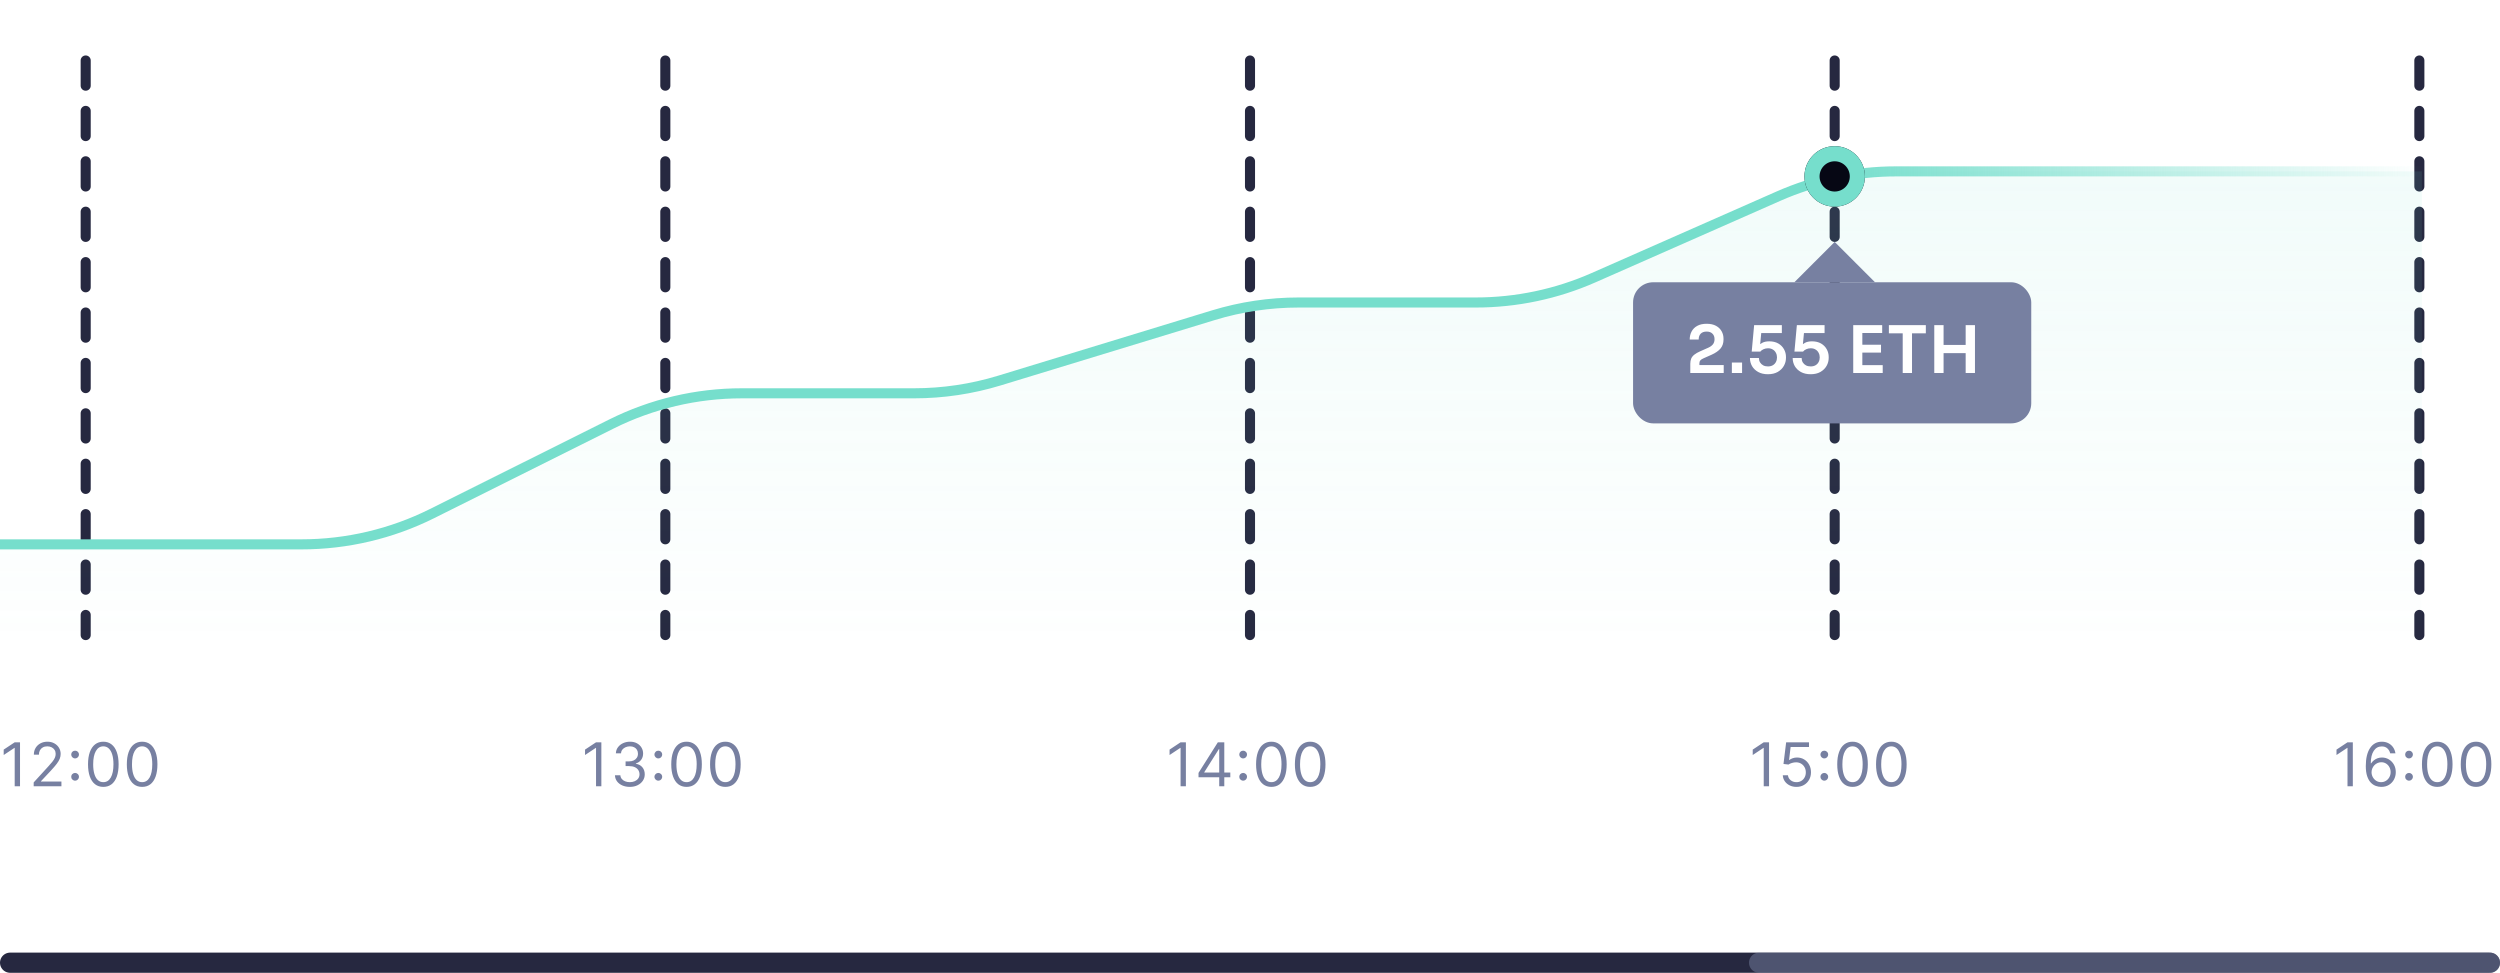 <svg width="496" height="193" viewBox="0 0 496 193" fill="none" xmlns="http://www.w3.org/2000/svg">
<path d="M3.972 147.273V156H2.915V148.381H2.864L0.733 149.795V148.722L2.915 147.273H3.972ZM6.682 156V155.233L9.562 152.08C9.9 151.71 10.179 151.389 10.397 151.116C10.616 150.841 10.778 150.582 10.883 150.341C10.991 150.097 11.045 149.841 11.045 149.574C11.045 149.267 10.971 149.001 10.824 148.777C10.679 148.553 10.48 148.379 10.227 148.257C9.974 148.135 9.69 148.074 9.375 148.074C9.039 148.074 8.747 148.143 8.497 148.283C8.25 148.419 8.058 148.611 7.922 148.858C7.788 149.105 7.721 149.395 7.721 149.727H6.716C6.716 149.216 6.834 148.767 7.069 148.381C7.305 147.994 7.626 147.693 8.032 147.477C8.441 147.261 8.9 147.153 9.409 147.153C9.92 147.153 10.373 147.261 10.768 147.477C11.163 147.693 11.473 147.984 11.697 148.351C11.922 148.717 12.034 149.125 12.034 149.574C12.034 149.895 11.976 150.209 11.859 150.516C11.745 150.82 11.547 151.159 11.262 151.534C10.981 151.906 10.591 152.361 10.091 152.898L8.13 154.994V155.062H12.187V156H6.682ZM14.897 154.884C14.687 154.884 14.507 154.808 14.356 154.658C14.205 154.507 14.13 154.327 14.13 154.116C14.13 153.906 14.205 153.726 14.356 153.575C14.507 153.425 14.687 153.349 14.897 153.349C15.107 153.349 15.288 153.425 15.438 153.575C15.589 153.726 15.664 153.906 15.664 154.116C15.664 154.256 15.629 154.384 15.558 154.5C15.489 154.616 15.397 154.71 15.281 154.781C15.167 154.849 15.039 154.884 14.897 154.884ZM14.897 150.469C14.687 150.469 14.507 150.393 14.356 150.243C14.205 150.092 14.13 149.912 14.13 149.702C14.13 149.491 14.205 149.311 14.356 149.161C14.507 149.01 14.687 148.935 14.897 148.935C15.107 148.935 15.288 149.01 15.438 149.161C15.589 149.311 15.664 149.491 15.664 149.702C15.664 149.841 15.629 149.969 15.558 150.085C15.489 150.202 15.397 150.295 15.281 150.366C15.167 150.435 15.039 150.469 14.897 150.469ZM20.498 156.119C19.856 156.119 19.309 155.945 18.858 155.595C18.406 155.243 18.061 154.733 17.822 154.065C17.584 153.395 17.464 152.585 17.464 151.636C17.464 150.693 17.584 149.888 17.822 149.22C18.064 148.55 18.41 148.038 18.862 147.686C19.317 147.331 19.862 147.153 20.498 147.153C21.135 147.153 21.679 147.331 22.131 147.686C22.585 148.038 22.932 148.55 23.17 149.22C23.412 149.888 23.532 150.693 23.532 151.636C23.532 152.585 23.413 153.395 23.175 154.065C22.936 154.733 22.591 155.243 22.139 155.595C21.687 155.945 21.14 156.119 20.498 156.119ZM20.498 155.182C21.135 155.182 21.629 154.875 21.981 154.261C22.334 153.648 22.51 152.773 22.51 151.636C22.51 150.881 22.429 150.237 22.267 149.706C22.108 149.175 21.878 148.77 21.577 148.491C21.278 148.213 20.919 148.074 20.498 148.074C19.868 148.074 19.375 148.385 19.02 149.007C18.665 149.626 18.487 150.503 18.487 151.636C18.487 152.392 18.567 153.034 18.726 153.562C18.885 154.091 19.113 154.493 19.412 154.768C19.713 155.044 20.075 155.182 20.498 155.182ZM28.198 156.119C27.556 156.119 27.009 155.945 26.558 155.595C26.106 155.243 25.761 154.733 25.522 154.065C25.284 153.395 25.164 152.585 25.164 151.636C25.164 150.693 25.284 149.888 25.522 149.22C25.764 148.55 26.11 148.038 26.562 147.686C27.017 147.331 27.562 147.153 28.198 147.153C28.835 147.153 29.379 147.331 29.831 147.686C30.285 148.038 30.632 148.55 30.87 149.22C31.112 149.888 31.233 150.693 31.233 151.636C31.233 152.585 31.113 153.395 30.875 154.065C30.636 154.733 30.291 155.243 29.839 155.595C29.387 155.945 28.84 156.119 28.198 156.119ZM28.198 155.182C28.835 155.182 29.329 154.875 29.681 154.261C30.034 153.648 30.21 152.773 30.21 151.636C30.21 150.881 30.129 150.237 29.967 149.706C29.808 149.175 29.578 148.77 29.277 148.491C28.978 148.213 28.619 148.074 28.198 148.074C27.568 148.074 27.075 148.385 26.72 149.007C26.365 149.626 26.187 150.503 26.187 151.636C26.187 152.392 26.267 153.034 26.426 153.562C26.585 154.091 26.814 154.493 27.112 154.768C27.413 155.044 27.775 155.182 28.198 155.182Z" fill="#7780A1"/>
<path d="M119.31 147.273V156H118.253V148.381H118.202L116.071 149.795V148.722L118.253 147.273H119.31ZM124.969 156.119C124.406 156.119 123.905 156.023 123.464 155.83C123.027 155.636 122.679 155.368 122.42 155.024C122.165 154.678 122.025 154.276 122.003 153.818H123.077C123.099 154.099 123.196 154.342 123.366 154.547C123.537 154.749 123.76 154.905 124.035 155.016C124.311 155.126 124.616 155.182 124.952 155.182C125.327 155.182 125.659 155.116 125.949 154.986C126.239 154.855 126.466 154.673 126.631 154.44C126.795 154.207 126.878 153.938 126.878 153.631C126.878 153.31 126.798 153.027 126.639 152.783C126.48 152.536 126.247 152.342 125.94 152.203C125.633 152.064 125.258 151.994 124.815 151.994H124.116V151.057H124.815C125.162 151.057 125.466 150.994 125.727 150.869C125.991 150.744 126.197 150.568 126.345 150.341C126.496 150.114 126.571 149.847 126.571 149.54C126.571 149.244 126.506 148.987 126.375 148.768C126.244 148.55 126.06 148.379 125.821 148.257C125.585 148.135 125.307 148.074 124.986 148.074C124.685 148.074 124.4 148.129 124.133 148.24C123.869 148.348 123.653 148.506 123.486 148.713C123.318 148.918 123.227 149.165 123.213 149.455H122.19C122.207 148.997 122.345 148.597 122.604 148.253C122.862 147.906 123.2 147.636 123.618 147.443C124.038 147.25 124.5 147.153 125.003 147.153C125.543 147.153 126.006 147.263 126.392 147.482C126.778 147.697 127.075 147.983 127.283 148.338C127.49 148.693 127.594 149.077 127.594 149.489C127.594 149.98 127.464 150.399 127.206 150.746C126.95 151.092 126.602 151.332 126.162 151.466V151.534C126.713 151.625 127.143 151.859 127.453 152.237C127.763 152.612 127.918 153.077 127.918 153.631C127.918 154.105 127.788 154.531 127.53 154.909C127.274 155.284 126.925 155.58 126.481 155.795C126.038 156.011 125.534 156.119 124.969 156.119ZM130.61 154.884C130.4 154.884 130.22 154.808 130.069 154.658C129.919 154.507 129.843 154.327 129.843 154.116C129.843 153.906 129.919 153.726 130.069 153.575C130.22 153.425 130.4 153.349 130.61 153.349C130.821 153.349 131.001 153.425 131.152 153.575C131.302 153.726 131.377 153.906 131.377 154.116C131.377 154.256 131.342 154.384 131.271 154.5C131.203 154.616 131.11 154.71 130.994 154.781C130.88 154.849 130.752 154.884 130.61 154.884ZM130.61 150.469C130.4 150.469 130.22 150.393 130.069 150.243C129.919 150.092 129.843 149.912 129.843 149.702C129.843 149.491 129.919 149.311 130.069 149.161C130.22 149.01 130.4 148.935 130.61 148.935C130.821 148.935 131.001 149.01 131.152 149.161C131.302 149.311 131.377 149.491 131.377 149.702C131.377 149.841 131.342 149.969 131.271 150.085C131.203 150.202 131.11 150.295 130.994 150.366C130.88 150.435 130.752 150.469 130.61 150.469ZM136.212 156.119C135.57 156.119 135.023 155.945 134.571 155.595C134.119 155.243 133.774 154.733 133.536 154.065C133.297 153.395 133.178 152.585 133.178 151.636C133.178 150.693 133.297 149.888 133.536 149.22C133.777 148.55 134.124 148.038 134.575 147.686C135.03 147.331 135.575 147.153 136.212 147.153C136.848 147.153 137.392 147.331 137.844 147.686C138.298 148.038 138.645 148.55 138.884 149.22C139.125 149.888 139.246 150.693 139.246 151.636C139.246 152.585 139.126 153.395 138.888 154.065C138.649 154.733 138.304 155.243 137.852 155.595C137.401 155.945 136.854 156.119 136.212 156.119ZM136.212 155.182C136.848 155.182 137.342 154.875 137.695 154.261C138.047 153.648 138.223 152.773 138.223 151.636C138.223 150.881 138.142 150.237 137.98 149.706C137.821 149.175 137.591 148.77 137.29 148.491C136.992 148.213 136.632 148.074 136.212 148.074C135.581 148.074 135.088 148.385 134.733 149.007C134.378 149.626 134.2 150.503 134.2 151.636C134.2 152.392 134.28 153.034 134.439 153.562C134.598 154.091 134.827 154.493 135.125 154.768C135.426 155.044 135.788 155.182 136.212 155.182ZM143.912 156.119C143.27 156.119 142.723 155.945 142.271 155.595C141.819 155.243 141.474 154.733 141.236 154.065C140.997 153.395 140.878 152.585 140.878 151.636C140.878 150.693 140.997 149.888 141.236 149.22C141.477 148.55 141.824 148.038 142.275 147.686C142.73 147.331 143.275 147.153 143.912 147.153C144.548 147.153 145.092 147.331 145.544 147.686C145.998 148.038 146.345 148.55 146.584 149.22C146.825 149.888 146.946 150.693 146.946 151.636C146.946 152.585 146.826 153.395 146.588 154.065C146.349 154.733 146.004 155.243 145.552 155.595C145.101 155.945 144.554 156.119 143.912 156.119ZM143.912 155.182C144.548 155.182 145.042 154.875 145.395 154.261C145.747 153.648 145.923 152.773 145.923 151.636C145.923 150.881 145.842 150.237 145.68 149.706C145.521 149.175 145.291 148.77 144.99 148.491C144.692 148.213 144.332 148.074 143.912 148.074C143.281 148.074 142.788 148.385 142.433 149.007C142.078 149.626 141.9 150.503 141.9 151.636C141.9 152.392 141.98 153.034 142.139 153.562C142.298 154.091 142.527 154.493 142.825 154.768C143.126 155.044 143.488 155.182 143.912 155.182Z" fill="#7780A1"/>
<path d="M235.281 147.273V156H234.224V148.381H234.173L232.042 149.795V148.722L234.224 147.273H235.281ZM237.786 154.21V153.341L241.621 147.273H242.252V148.619H241.826L238.928 153.205V153.273H244.093V154.21H237.786ZM241.894 156V153.946V153.541V147.273H242.9V156H241.894ZM246.64 154.884C246.43 154.884 246.249 154.808 246.099 154.658C245.948 154.507 245.873 154.327 245.873 154.116C245.873 153.906 245.948 153.726 246.099 153.575C246.249 153.425 246.43 153.349 246.64 153.349C246.85 153.349 247.03 153.425 247.181 153.575C247.331 153.726 247.407 153.906 247.407 154.116C247.407 154.256 247.371 154.384 247.3 154.5C247.232 154.616 247.14 154.71 247.023 154.781C246.91 154.849 246.782 154.884 246.64 154.884ZM246.64 150.469C246.43 150.469 246.249 150.393 246.099 150.243C245.948 150.092 245.873 149.912 245.873 149.702C245.873 149.491 245.948 149.311 246.099 149.161C246.249 149.01 246.43 148.935 246.64 148.935C246.85 148.935 247.03 149.01 247.181 149.161C247.331 149.311 247.407 149.491 247.407 149.702C247.407 149.841 247.371 149.969 247.3 150.085C247.232 150.202 247.14 150.295 247.023 150.366C246.91 150.435 246.782 150.469 246.64 150.469ZM252.241 156.119C251.599 156.119 251.052 155.945 250.6 155.595C250.149 155.243 249.804 154.733 249.565 154.065C249.326 153.395 249.207 152.585 249.207 151.636C249.207 150.693 249.326 149.888 249.565 149.22C249.806 148.55 250.153 148.038 250.605 147.686C251.059 147.331 251.605 147.153 252.241 147.153C252.877 147.153 253.421 147.331 253.873 147.686C254.328 148.038 254.674 148.55 254.913 149.22C255.154 149.888 255.275 150.693 255.275 151.636C255.275 152.585 255.156 153.395 254.917 154.065C254.679 154.733 254.333 155.243 253.882 155.595C253.43 155.945 252.883 156.119 252.241 156.119ZM252.241 155.182C252.877 155.182 253.372 154.875 253.724 154.261C254.076 153.648 254.252 152.773 254.252 151.636C254.252 150.881 254.171 150.237 254.009 149.706C253.85 149.175 253.62 148.77 253.319 148.491C253.021 148.213 252.661 148.074 252.241 148.074C251.61 148.074 251.117 148.385 250.762 149.007C250.407 149.626 250.23 150.503 250.23 151.636C250.23 152.392 250.309 153.034 250.468 153.562C250.627 154.091 250.856 154.493 251.154 154.768C251.456 155.044 251.818 155.182 252.241 155.182ZM259.941 156.119C259.299 156.119 258.752 155.945 258.3 155.595C257.849 155.243 257.504 154.733 257.265 154.065C257.026 153.395 256.907 152.585 256.907 151.636C256.907 150.693 257.026 149.888 257.265 149.22C257.506 148.55 257.853 148.038 258.305 147.686C258.759 147.331 259.305 147.153 259.941 147.153C260.577 147.153 261.121 147.331 261.573 147.686C262.028 148.038 262.374 148.55 262.613 149.22C262.854 149.888 262.975 150.693 262.975 151.636C262.975 152.585 262.856 153.395 262.617 154.065C262.379 154.733 262.033 155.243 261.582 155.595C261.13 155.945 260.583 156.119 259.941 156.119ZM259.941 155.182C260.577 155.182 261.072 154.875 261.424 154.261C261.776 153.648 261.952 152.773 261.952 151.636C261.952 150.881 261.871 150.237 261.709 149.706C261.55 149.175 261.32 148.77 261.019 148.491C260.721 148.213 260.361 148.074 259.941 148.074C259.31 148.074 258.817 148.385 258.462 149.007C258.107 149.626 257.93 150.503 257.93 151.636C257.93 152.392 258.009 153.034 258.168 153.562C258.327 154.091 258.556 154.493 258.854 154.768C259.156 155.044 259.518 155.182 259.941 155.182Z" fill="#7780A1"/>
<path d="M350.98 147.273V156H349.923V148.381H349.872L347.741 149.795V148.722L349.923 147.273H350.98ZM356.417 156.119C355.917 156.119 355.467 156.02 355.066 155.821C354.666 155.622 354.345 155.349 354.103 155.003C353.862 154.656 353.73 154.261 353.707 153.818H354.73C354.769 154.213 354.948 154.54 355.266 154.798C355.587 155.054 355.971 155.182 356.417 155.182C356.775 155.182 357.093 155.098 357.372 154.93C357.653 154.763 357.873 154.533 358.032 154.24C358.194 153.945 358.275 153.611 358.275 153.239C358.275 152.858 358.191 152.518 358.024 152.22C357.859 151.919 357.631 151.682 357.342 151.509C357.052 151.335 356.721 151.247 356.349 151.244C356.082 151.241 355.808 151.283 355.526 151.368C355.245 151.45 355.014 151.557 354.832 151.688L353.843 151.568L354.372 147.273H358.906V148.21H355.258L354.951 150.784H355.002C355.181 150.642 355.406 150.524 355.676 150.43C355.945 150.337 356.227 150.29 356.519 150.29C357.053 150.29 357.529 150.418 357.947 150.673C358.367 150.926 358.697 151.273 358.935 151.713C359.177 152.153 359.298 152.656 359.298 153.222C359.298 153.778 359.173 154.276 358.923 154.713C358.676 155.148 358.335 155.491 357.9 155.744C357.465 155.994 356.971 156.119 356.417 156.119ZM361.941 154.884C361.73 154.884 361.55 154.808 361.399 154.658C361.249 154.507 361.173 154.327 361.173 154.116C361.173 153.906 361.249 153.726 361.399 153.575C361.55 153.425 361.73 153.349 361.941 153.349C362.151 153.349 362.331 153.425 362.482 153.575C362.632 153.726 362.708 153.906 362.708 154.116C362.708 154.256 362.672 154.384 362.601 154.5C362.533 154.616 362.441 154.71 362.324 154.781C362.21 154.849 362.083 154.884 361.941 154.884ZM361.941 150.469C361.73 150.469 361.55 150.393 361.399 150.243C361.249 150.092 361.173 149.912 361.173 149.702C361.173 149.491 361.249 149.311 361.399 149.161C361.55 149.01 361.73 148.935 361.941 148.935C362.151 148.935 362.331 149.01 362.482 149.161C362.632 149.311 362.708 149.491 362.708 149.702C362.708 149.841 362.672 149.969 362.601 150.085C362.533 150.202 362.441 150.295 362.324 150.366C362.21 150.435 362.083 150.469 361.941 150.469ZM367.542 156.119C366.9 156.119 366.353 155.945 365.901 155.595C365.449 155.243 365.104 154.733 364.866 154.065C364.627 153.395 364.508 152.585 364.508 151.636C364.508 150.693 364.627 149.888 364.866 149.22C365.107 148.55 365.454 148.038 365.905 147.686C366.36 147.331 366.905 147.153 367.542 147.153C368.178 147.153 368.722 147.331 369.174 147.686C369.628 148.038 369.975 148.55 370.214 149.22C370.455 149.888 370.576 150.693 370.576 151.636C370.576 152.585 370.457 153.395 370.218 154.065C369.979 154.733 369.634 155.243 369.182 155.595C368.731 155.945 368.184 156.119 367.542 156.119ZM367.542 155.182C368.178 155.182 368.672 154.875 369.025 154.261C369.377 153.648 369.553 152.773 369.553 151.636C369.553 150.881 369.472 150.237 369.31 149.706C369.151 149.175 368.921 148.77 368.62 148.491C368.322 148.213 367.962 148.074 367.542 148.074C366.911 148.074 366.418 148.385 366.063 149.007C365.708 149.626 365.53 150.503 365.53 151.636C365.53 152.392 365.61 153.034 365.769 153.562C365.928 154.091 366.157 154.493 366.455 154.768C366.756 155.044 367.119 155.182 367.542 155.182ZM375.242 156.119C374.6 156.119 374.053 155.945 373.601 155.595C373.149 155.243 372.804 154.733 372.566 154.065C372.327 153.395 372.208 152.585 372.208 151.636C372.208 150.693 372.327 149.888 372.566 149.22C372.807 148.55 373.154 148.038 373.605 147.686C374.06 147.331 374.605 147.153 375.242 147.153C375.878 147.153 376.422 147.331 376.874 147.686C377.328 148.038 377.675 148.55 377.914 149.22C378.155 149.888 378.276 150.693 378.276 151.636C378.276 152.585 378.157 153.395 377.918 154.065C377.679 154.733 377.334 155.243 376.882 155.595C376.431 155.945 375.884 156.119 375.242 156.119ZM375.242 155.182C375.878 155.182 376.372 154.875 376.725 154.261C377.077 153.648 377.253 152.773 377.253 151.636C377.253 150.881 377.172 150.237 377.01 149.706C376.851 149.175 376.621 148.77 376.32 148.491C376.022 148.213 375.662 148.074 375.242 148.074C374.611 148.074 374.118 148.385 373.763 149.007C373.408 149.626 373.23 150.503 373.23 151.636C373.23 152.392 373.31 153.034 373.469 153.562C373.628 154.091 373.857 154.493 374.155 154.768C374.456 155.044 374.819 155.182 375.242 155.182Z" fill="#7780A1"/>
<path d="M466.8 147.273V156H465.744V148.381H465.693L463.562 149.795V148.722L465.744 147.273H466.8ZM472.408 156.119C472.05 156.114 471.692 156.045 471.334 155.915C470.976 155.784 470.65 155.564 470.354 155.254C470.059 154.942 469.822 154.52 469.643 153.989C469.464 153.455 469.374 152.784 469.374 151.977C469.374 151.205 469.447 150.52 469.591 149.923C469.736 149.324 469.947 148.82 470.222 148.411C470.498 147.999 470.83 147.686 471.219 147.473C471.611 147.26 472.053 147.153 472.545 147.153C473.033 147.153 473.468 147.251 473.849 147.447C474.232 147.641 474.545 147.911 474.786 148.257C475.027 148.604 475.184 149.003 475.255 149.455H474.215C474.118 149.062 473.931 148.737 473.652 148.479C473.374 148.22 473.005 148.091 472.545 148.091C471.868 148.091 471.336 148.385 470.947 148.973C470.56 149.561 470.366 150.386 470.363 151.449H470.431C470.59 151.207 470.779 151.001 470.998 150.831C471.219 150.658 471.464 150.524 471.731 150.43C471.998 150.337 472.28 150.29 472.579 150.29C473.079 150.29 473.536 150.415 473.951 150.665C474.366 150.912 474.698 151.254 474.948 151.692C475.198 152.126 475.323 152.625 475.323 153.188C475.323 153.727 475.202 154.222 474.961 154.67C474.719 155.116 474.38 155.472 473.942 155.736C473.508 155.997 472.996 156.125 472.408 156.119ZM472.408 155.182C472.766 155.182 473.087 155.092 473.371 154.913C473.658 154.734 473.884 154.494 474.049 154.193C474.216 153.892 474.3 153.557 474.3 153.188C474.3 152.827 474.219 152.499 474.057 152.203C473.898 151.905 473.678 151.668 473.397 151.491C473.118 151.315 472.8 151.227 472.442 151.227C472.172 151.227 471.921 151.281 471.688 151.389C471.455 151.494 471.25 151.639 471.074 151.824C470.901 152.009 470.765 152.22 470.665 152.459C470.566 152.695 470.516 152.943 470.516 153.205C470.516 153.551 470.597 153.875 470.759 154.176C470.924 154.477 471.148 154.72 471.432 154.905C471.719 155.089 472.045 155.182 472.408 155.182ZM477.949 154.884C477.738 154.884 477.558 154.808 477.408 154.658C477.257 154.507 477.182 154.327 477.182 154.116C477.182 153.906 477.257 153.726 477.408 153.575C477.558 153.425 477.738 153.349 477.949 153.349C478.159 153.349 478.339 153.425 478.49 153.575C478.64 153.726 478.716 153.906 478.716 154.116C478.716 154.256 478.68 154.384 478.609 154.5C478.541 154.616 478.449 154.71 478.332 154.781C478.219 154.849 478.091 154.884 477.949 154.884ZM477.949 150.469C477.738 150.469 477.558 150.393 477.408 150.243C477.257 150.092 477.182 149.912 477.182 149.702C477.182 149.491 477.257 149.311 477.408 149.161C477.558 149.01 477.738 148.935 477.949 148.935C478.159 148.935 478.339 149.01 478.49 149.161C478.64 149.311 478.716 149.491 478.716 149.702C478.716 149.841 478.68 149.969 478.609 150.085C478.541 150.202 478.449 150.295 478.332 150.366C478.219 150.435 478.091 150.469 477.949 150.469ZM483.55 156.119C482.908 156.119 482.361 155.945 481.909 155.595C481.458 155.243 481.113 154.733 480.874 154.065C480.635 153.395 480.516 152.585 480.516 151.636C480.516 150.693 480.635 149.888 480.874 149.22C481.115 148.55 481.462 148.038 481.914 147.686C482.368 147.331 482.914 147.153 483.55 147.153C484.186 147.153 484.73 147.331 485.182 147.686C485.637 148.038 485.983 148.55 486.222 149.22C486.463 149.888 486.584 150.693 486.584 151.636C486.584 152.585 486.465 153.395 486.226 154.065C485.988 154.733 485.642 155.243 485.191 155.595C484.739 155.945 484.192 156.119 483.55 156.119ZM483.55 155.182C484.186 155.182 484.681 154.875 485.033 154.261C485.385 153.648 485.561 152.773 485.561 151.636C485.561 150.881 485.48 150.237 485.318 149.706C485.159 149.175 484.929 148.77 484.628 148.491C484.33 148.213 483.97 148.074 483.55 148.074C482.919 148.074 482.426 148.385 482.071 149.007C481.716 149.626 481.539 150.503 481.539 151.636C481.539 152.392 481.618 153.034 481.777 153.562C481.936 154.091 482.165 154.493 482.463 154.768C482.764 155.044 483.127 155.182 483.55 155.182ZM491.25 156.119C490.608 156.119 490.061 155.945 489.609 155.595C489.158 155.243 488.813 154.733 488.574 154.065C488.335 153.395 488.216 152.585 488.216 151.636C488.216 150.693 488.335 149.888 488.574 149.22C488.815 148.55 489.162 148.038 489.614 147.686C490.068 147.331 490.614 147.153 491.25 147.153C491.886 147.153 492.43 147.331 492.882 147.686C493.337 148.038 493.683 148.55 493.922 149.22C494.163 149.888 494.284 150.693 494.284 151.636C494.284 152.585 494.165 153.395 493.926 154.065C493.688 154.733 493.342 155.243 492.891 155.595C492.439 155.945 491.892 156.119 491.25 156.119ZM491.25 155.182C491.886 155.182 492.381 154.875 492.733 154.261C493.085 153.648 493.261 152.773 493.261 151.636C493.261 150.881 493.18 150.237 493.018 149.706C492.859 149.175 492.629 148.77 492.328 148.491C492.03 148.213 491.67 148.074 491.25 148.074C490.619 148.074 490.126 148.385 489.771 149.007C489.416 149.626 489.239 150.503 489.239 151.636C489.239 152.392 489.318 153.034 489.477 153.562C489.636 154.091 489.865 154.493 490.163 154.768C490.464 155.044 490.827 155.182 491.25 155.182Z" fill="#7780A1"/>
<line x1="17" y1="12" x2="17" y2="126" stroke="#262840" stroke-width="2" stroke-linecap="round" stroke-dasharray="5 5"/>
<line x1="132" y1="12" x2="132" y2="126" stroke="#262840" stroke-width="2" stroke-linecap="round" stroke-dasharray="5 5"/>
<line x1="248" y1="12" x2="248" y2="126" stroke="#262840" stroke-width="2" stroke-linecap="round" stroke-dasharray="5 5"/>
<line x1="364" y1="12" x2="364" y2="126" stroke="#262840" stroke-width="2" stroke-linecap="round" stroke-dasharray="5 5"/>
<line x1="480" y1="12" x2="480" y2="126" stroke="#262840" stroke-width="2" stroke-linecap="round" stroke-dasharray="5 5"/>
<path d="M59.821 108H0V127H480.5V34H376.22C368.162 34 360.192 35.679 352.819 38.93L316.181 55.086C308.808 58.337 300.838 60.016 292.78 60.016L257.658 60.016C251.918 60.016 246.209 60.868 240.719 62.544L198.281 75.504C192.791 77.18 187.082 78.032 181.342 78.032L147.179 78.032C138.183 78.032 129.31 80.124 121.263 84.144L85.737 101.888C77.689 105.907 68.817 108 59.821 108Z" fill="url(#paint0_linear_4_4190)" fill-opacity="0.1"/>
<path d="M0 108H59.821C68.817 108 77.689 105.907 85.737 101.888L121.263 84.144C129.31 80.124 138.183 78.032 147.179 78.032L181.342 78.032C187.082 78.032 192.791 77.18 198.281 75.504L240.719 62.544C246.209 60.868 251.918 60.016 257.658 60.016L292.78 60.016C300.838 60.016 308.808 58.337 316.181 55.086L352.819 38.93C360.192 35.679 368.162 34 376.22 34L480.5 34" stroke="url(#paint1_linear_4_4190)" stroke-width="2"/>
<g filter="url(#filter0_d_4_4190)">
<circle cx="364" cy="35" r="6" fill="#060714"/>
<circle cx="364" cy="35" r="4.5" stroke="#76DECC" stroke-width="3"/>
</g>
<rect x="324" y="56" width="79" height="28" rx="4" fill="#7780A1"/>
<path d="M335.354 74V72.18C335.354 71.781 335.415 71.435 335.536 71.14C335.666 70.845 335.874 70.585 336.16 70.36C336.455 70.126 336.841 69.905 337.317 69.697L338.929 68.982C339.328 68.8 339.631 68.579 339.839 68.319C340.056 68.05 340.164 67.708 340.164 67.292C340.164 66.833 340.026 66.469 339.748 66.2C339.48 65.923 339.094 65.784 338.591 65.784C338.089 65.784 337.699 65.923 337.421 66.2C337.153 66.477 337.018 66.863 337.018 67.357H335.237C335.237 66.768 335.363 66.239 335.614 65.771C335.866 65.294 336.238 64.922 336.732 64.653C337.226 64.376 337.846 64.237 338.591 64.237C339.337 64.237 339.956 64.371 340.45 64.64C340.944 64.909 341.317 65.268 341.568 65.719C341.82 66.161 341.945 66.655 341.945 67.201V67.37C341.945 68.081 341.746 68.674 341.347 69.151C340.949 69.619 340.364 70.026 339.592 70.373L337.98 71.088C337.677 71.218 337.465 71.357 337.343 71.504C337.222 71.643 337.161 71.833 337.161 72.076V72.908L336.719 72.427H341.984V74H335.354ZM343.601 74V71.92H345.629V74H343.601ZM350.75 74.247C350.004 74.247 349.363 74.1 348.826 73.805C348.297 73.51 347.89 73.12 347.604 72.635C347.326 72.141 347.188 71.604 347.188 71.023H348.969C348.969 71.352 349.042 71.643 349.19 71.894C349.346 72.145 349.558 72.345 349.827 72.492C350.095 72.631 350.407 72.7 350.763 72.7C351.135 72.7 351.456 72.622 351.725 72.466C351.993 72.31 352.197 72.098 352.336 71.829C352.483 71.56 352.557 71.253 352.557 70.906C352.557 70.568 352.483 70.265 352.336 69.996C352.197 69.719 351.993 69.502 351.725 69.346C351.465 69.181 351.148 69.099 350.776 69.099C350.464 69.099 350.169 69.16 349.892 69.281C349.614 69.402 349.398 69.563 349.242 69.762H347.539L348.02 64.51H353.519V66.083H348.826L349.476 65.576L349.164 68.852L348.722 68.722C348.973 68.436 349.281 68.198 349.645 68.007C350.009 67.816 350.468 67.721 351.023 67.721C351.725 67.721 352.323 67.864 352.817 68.15C353.311 68.436 353.688 68.817 353.948 69.294C354.208 69.762 354.338 70.273 354.338 70.828V70.997C354.338 71.56 354.199 72.089 353.922 72.583C353.644 73.077 353.237 73.48 352.7 73.792C352.171 74.095 351.521 74.247 350.75 74.247ZM359.227 74.247C358.482 74.247 357.84 74.1 357.303 73.805C356.774 73.51 356.367 73.12 356.081 72.635C355.804 72.141 355.665 71.604 355.665 71.023H357.446C357.446 71.352 357.52 71.643 357.667 71.894C357.823 72.145 358.035 72.345 358.304 72.492C358.573 72.631 358.885 72.7 359.24 72.7C359.613 72.7 359.933 72.622 360.202 72.466C360.471 72.31 360.674 72.098 360.813 71.829C360.96 71.56 361.034 71.253 361.034 70.906C361.034 70.568 360.96 70.265 360.813 69.996C360.674 69.719 360.471 69.502 360.202 69.346C359.942 69.181 359.626 69.099 359.253 69.099C358.941 69.099 358.646 69.16 358.369 69.281C358.092 69.402 357.875 69.563 357.719 69.762H356.016L356.497 64.51H361.996V66.083H357.303L357.953 65.576L357.641 68.852L357.199 68.722C357.45 68.436 357.758 68.198 358.122 68.007C358.486 67.816 358.945 67.721 359.5 67.721C360.202 67.721 360.8 67.864 361.294 68.15C361.788 68.436 362.165 68.817 362.425 69.294C362.685 69.762 362.815 70.273 362.815 70.828V70.997C362.815 71.56 362.676 72.089 362.399 72.583C362.122 73.077 361.714 73.48 361.177 73.792C360.648 74.095 359.998 74.247 359.227 74.247ZM367.681 74V64.51H369.488V74H367.681ZM369.228 74V72.44H373.531V74H369.228ZM369.228 69.957V68.397H373.193V69.957H369.228ZM369.228 66.07V64.51H373.427V66.07H369.228ZM377.497 74V65.875H379.343V74H377.497ZM374.754 66.135V64.51H382.086V66.135H374.754ZM389.987 74V64.51H391.833V74H389.987ZM383.76 74V64.51H385.606V74H383.76ZM385.268 70.061V68.436H390.325V70.061H385.268Z" fill="white"/>
<path d="M360.828 54L364 50.828L367.172 54H360.828Z" stroke="#7780A1" stroke-width="4"/>
<line x1="2" y1="191" x2="494" y2="191" stroke="#262840" stroke-width="4" stroke-linecap="round"/>
<line opacity="0.5" x1="349" y1="191" x2="494" y2="191" stroke="#7780A1" stroke-width="4" stroke-linecap="round"/>
<defs>
<filter id="filter0_d_4_4190" x="343" y="14" width="42" height="42" filterUnits="userSpaceOnUse" color-interpolation-filters="sRGB">
<feFlood flood-opacity="0" result="BackgroundImageFix"/>
<feColorMatrix in="SourceAlpha" type="matrix" values="0 0 0 0 0 0 0 0 0 0 0 0 0 0 0 0 0 0 127 0" result="hardAlpha"/>
<feOffset/>
<feGaussianBlur stdDeviation="7.5"/>
<feComposite in2="hardAlpha" operator="out"/>
<feColorMatrix type="matrix" values="0 0 0 0 0.463 0 0 0 0 0.871 0 0 0 0 0.8 0 0 0 0.5 0"/>
<feBlend mode="normal" in2="BackgroundImageFix" result="effect1_dropShadow_4_4190"/>
<feBlend mode="normal" in="SourceGraphic" in2="effect1_dropShadow_4_4190" result="shape"/>
</filter>
<linearGradient id="paint0_linear_4_4190" x1="240.25" y1="34" x2="240.25" y2="135" gradientUnits="userSpaceOnUse">
<stop stop-color="#76DECC"/>
<stop offset="1" stop-color="#76DECC" stop-opacity="0"/>
</linearGradient>
<linearGradient id="paint1_linear_4_4190" x1="37" y1="108" x2="481" y2="108" gradientUnits="userSpaceOnUse">
<stop offset="0.736" stop-color="#76DECC"/>
<stop offset="1" stop-color="#76DECC" stop-opacity="0"/>
</linearGradient>
</defs>
</svg>
